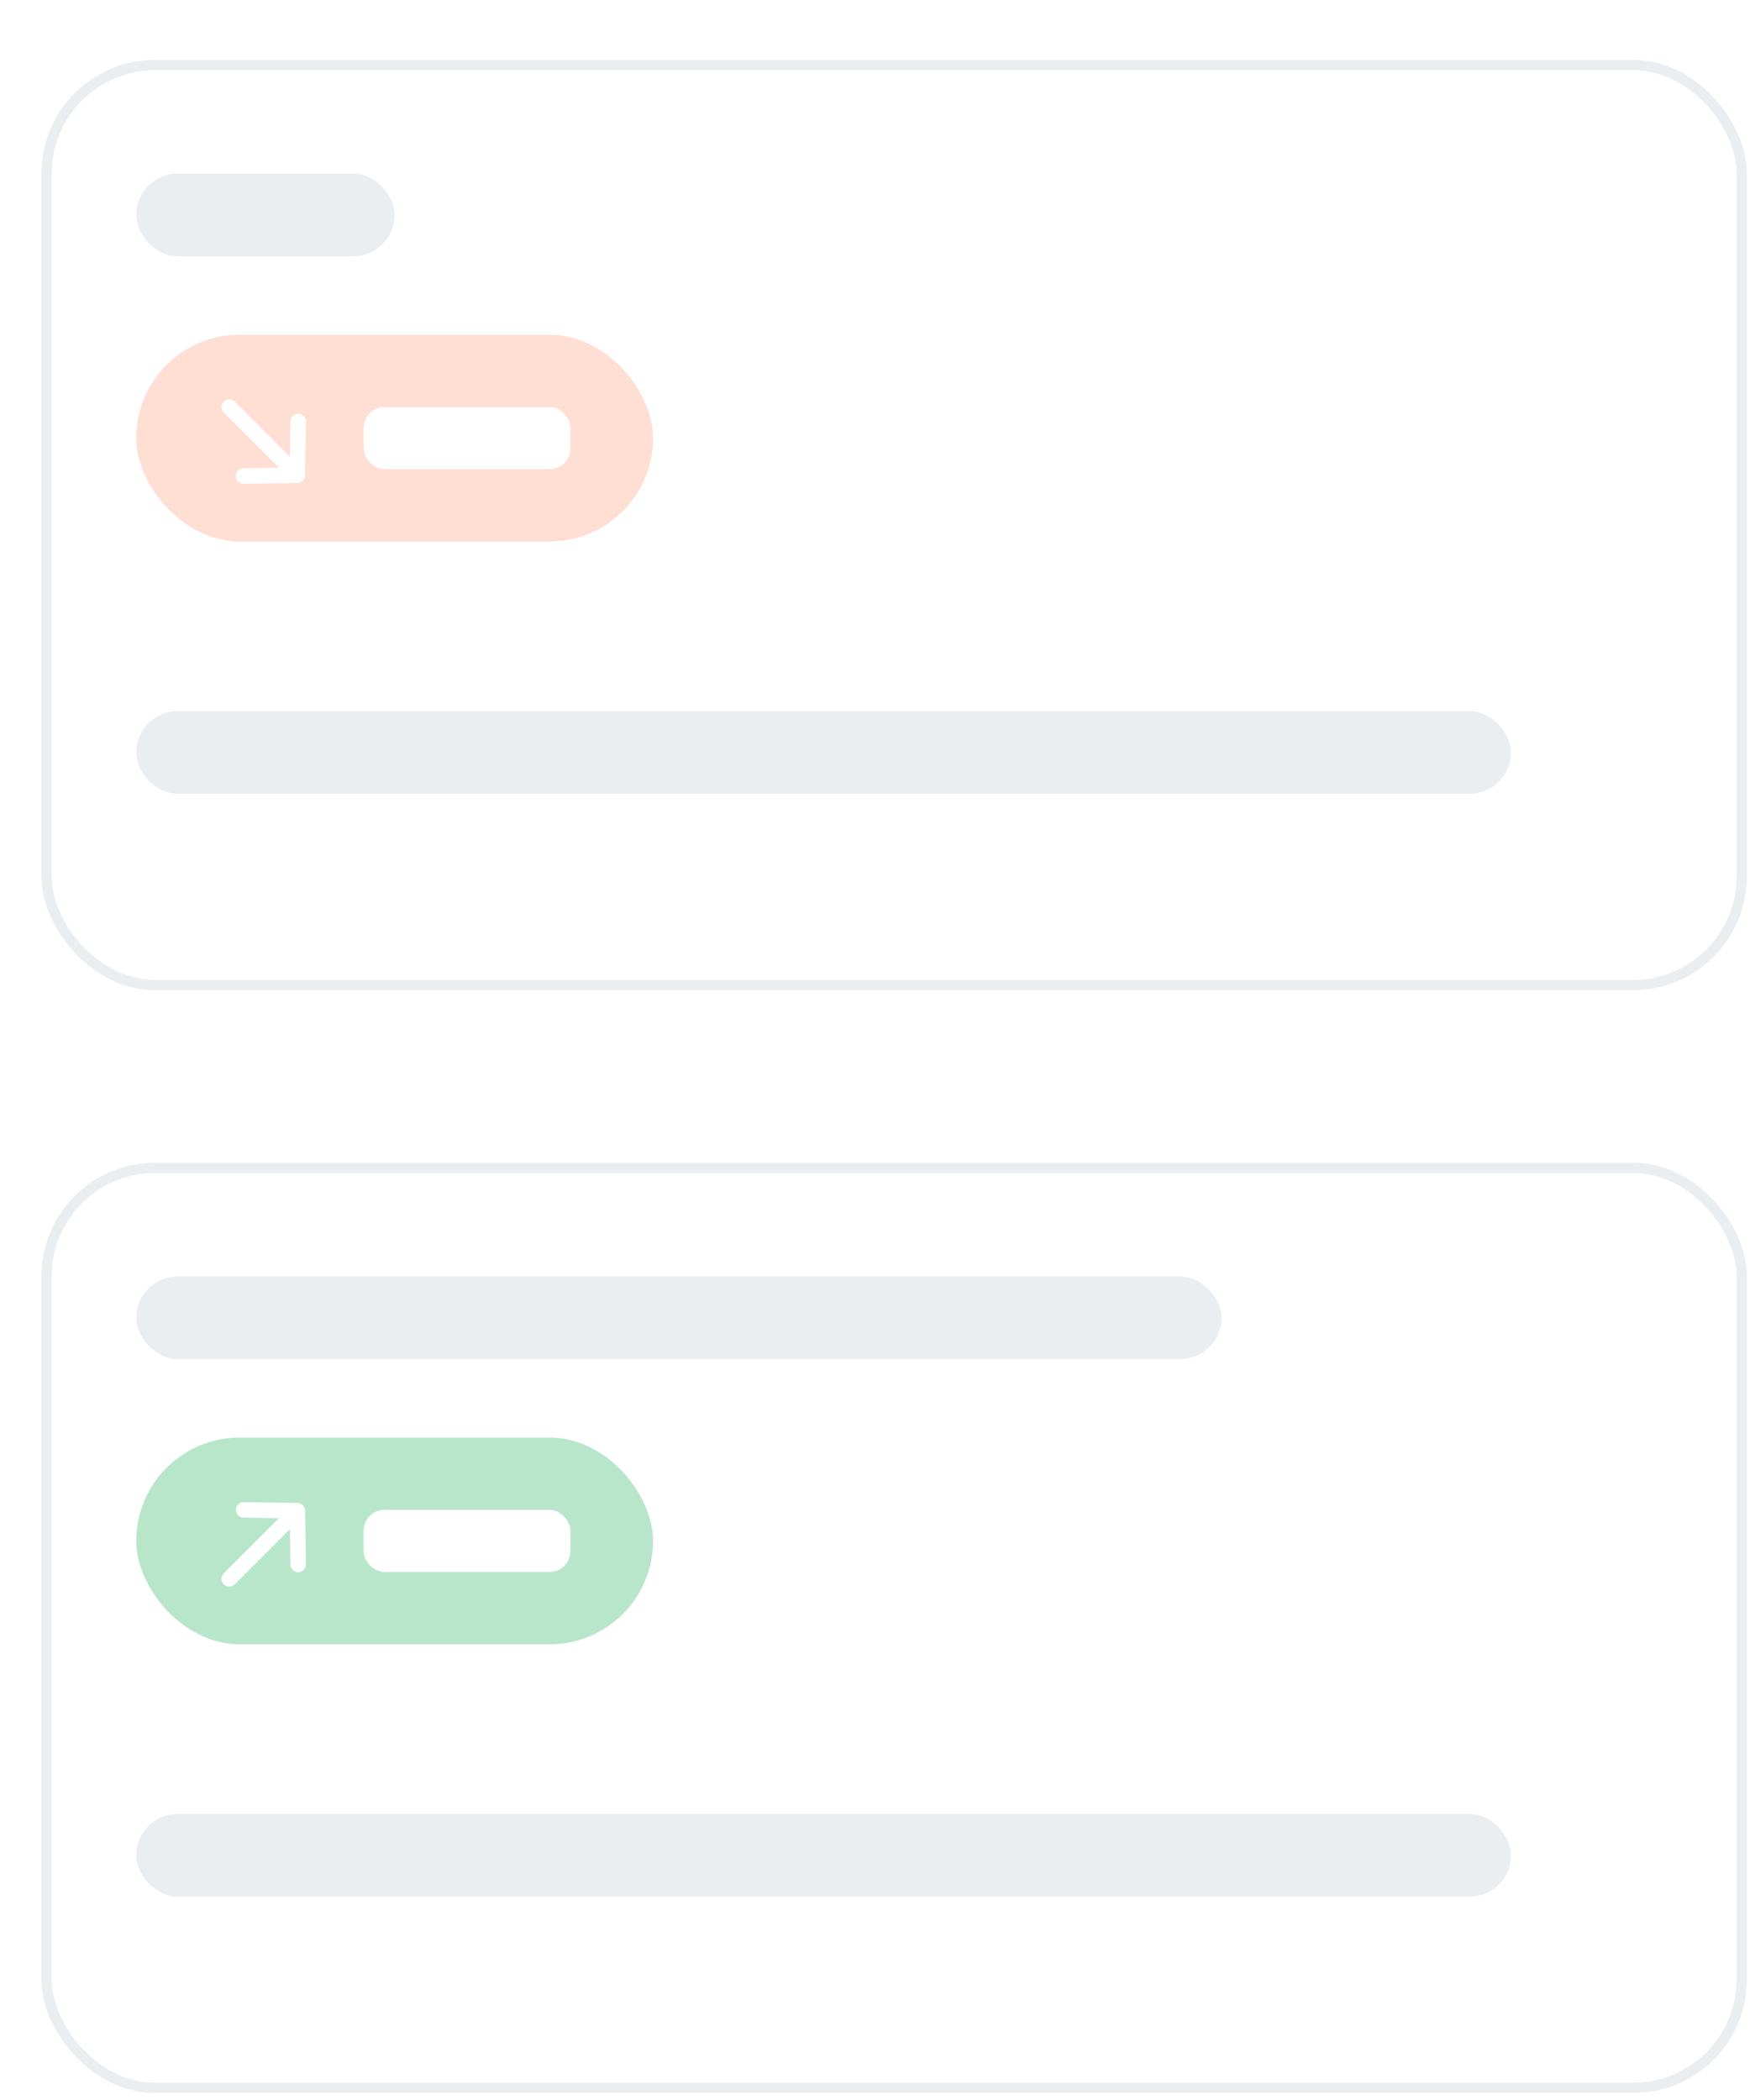 <svg width="120" height="144" viewBox="0 0 120 144" fill="none" xmlns="http://www.w3.org/2000/svg">
<g filter="url(#filter0_d_4865_84062)">
<rect y="0.562" width="116.954" height="63.793" rx="7.797" fill="white"/>
<rect x="0.354" y="0.917" width="116.245" height="63.084" rx="7.443" stroke="#EBEEF0" stroke-width="0.709"/>
</g>
<rect x="9.341" y="11.903" width="17.72" height="5.67" rx="2.835" fill="#EBEEF0"/>
<rect x="9.341" y="22.954" width="35.441" height="14.176" rx="7.088" fill="#FFDED3"/>
<rect x="9.341" y="48.763" width="94.272" height="5.67" rx="2.835" fill="#EBEEF0"/>
<path d="M15.718 27.915L20.391 32.589M20.391 32.589L20.443 28.902M20.391 32.589L16.705 32.641" stroke="white" stroke-width="1.063" stroke-linecap="round" stroke-linejoin="round"/>
<rect x="24.935" y="27.915" width="14.176" height="4.253" rx="1.418" fill="white"/>
<g filter="url(#filter1_d_4865_84062)">
<rect y="76.185" width="116.954" height="63.793" rx="7.797" fill="white"/>
<rect x="0.354" y="76.539" width="116.245" height="63.084" rx="7.443" stroke="#EBEEF0" stroke-width="0.709"/>
</g>
<rect x="9.341" y="87.525" width="74.425" height="5.67" rx="2.835" fill="#EBEEF0"/>
<rect x="9.341" y="98.576" width="35.441" height="14.176" rx="7.088" fill="#B8E6CA"/>
<rect x="9.341" y="124.384" width="94.272" height="5.67" rx="2.835" fill="#EBEEF0"/>
<path d="M15.72 108.263L20.393 103.589M20.393 103.589L16.706 103.537M20.393 103.589L20.445 107.276" stroke="white" stroke-width="1.063" stroke-linecap="round" stroke-linejoin="round"/>
<rect x="24.935" y="103.537" width="14.176" height="4.253" rx="1.418" fill="white"/>
<defs>
<filter id="filter0_d_4865_84062" x="0" y="0.562" width="119.789" height="67.337" filterUnits="userSpaceOnUse" color-interpolation-filters="sRGB">
<feFlood flood-opacity="0" result="BackgroundImageFix"/>
<feColorMatrix in="SourceAlpha" type="matrix" values="0 0 0 0 0 0 0 0 0 0 0 0 0 0 0 0 0 0 127 0" result="hardAlpha"/>
<feOffset dx="2.835" dy="3.544"/>
<feComposite in2="hardAlpha" operator="out"/>
<feColorMatrix type="matrix" values="0 0 0 0 0.922 0 0 0 0 0.933 0 0 0 0 0.941 0 0 0 1 0"/>
<feBlend mode="normal" in2="BackgroundImageFix" result="effect1_dropShadow_4865_84062"/>
<feBlend mode="normal" in="SourceGraphic" in2="effect1_dropShadow_4865_84062" result="shape"/>
</filter>
<filter id="filter1_d_4865_84062" x="0" y="76.185" width="119.789" height="67.337" filterUnits="userSpaceOnUse" color-interpolation-filters="sRGB">
<feFlood flood-opacity="0" result="BackgroundImageFix"/>
<feColorMatrix in="SourceAlpha" type="matrix" values="0 0 0 0 0 0 0 0 0 0 0 0 0 0 0 0 0 0 127 0" result="hardAlpha"/>
<feOffset dx="2.835" dy="3.544"/>
<feComposite in2="hardAlpha" operator="out"/>
<feColorMatrix type="matrix" values="0 0 0 0 0.922 0 0 0 0 0.933 0 0 0 0 0.941 0 0 0 1 0"/>
<feBlend mode="normal" in2="BackgroundImageFix" result="effect1_dropShadow_4865_84062"/>
<feBlend mode="normal" in="SourceGraphic" in2="effect1_dropShadow_4865_84062" result="shape"/>
</filter>
</defs>
</svg>
